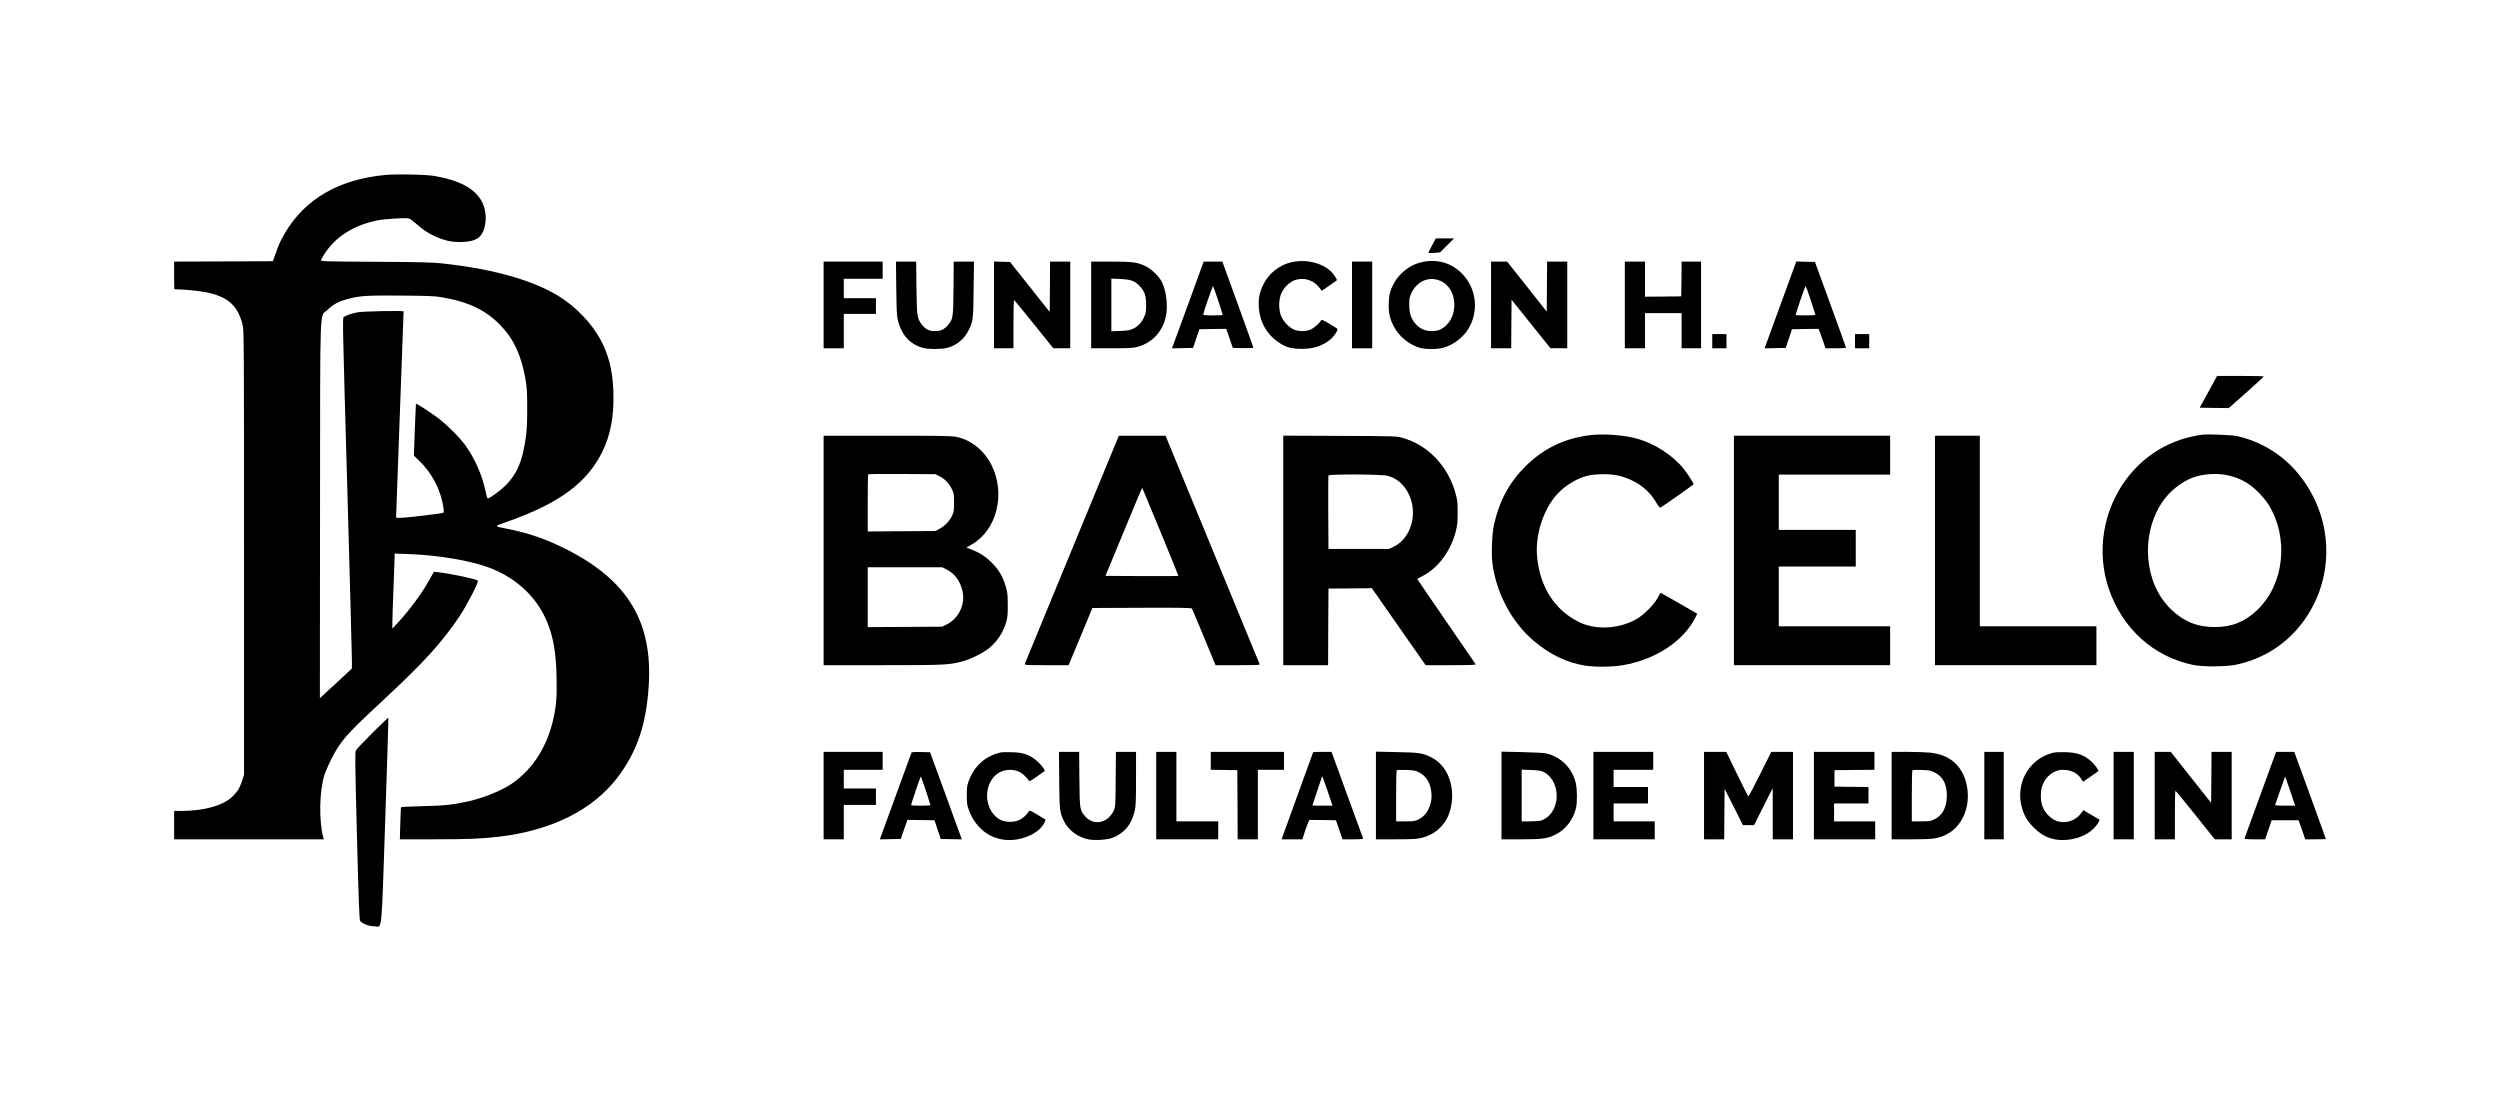 <?xml version="1.0" standalone="no"?>
<!DOCTYPE svg PUBLIC "-//W3C//DTD SVG 20010904//EN"
 "http://www.w3.org/TR/2001/REC-SVG-20010904/DTD/svg10.dtd">
<svg version="1.0" xmlns="http://www.w3.org/2000/svg"
 width="3345pt" height="1473pt" viewBox="0 0 3345 1473"
 preserveAspectRatio="xMidYMid meet">

<g transform="translate(0,1473) scale(0.1,-0.1)"
fill="#000000" stroke="none">
<path d="M5155 12389 c-617 -57 -1073 -321 -1340 -773 -59 -100 -89 -165 -130
-286 l-33 -95 -661 -3 -661 -2 0 -185 c0 -102 1 -185 3 -185 624 -22 832 -132
915 -485 16 -64 17 -310 17 -3040 l0 -2970 -24 -75 c-30 -97 -62 -151 -128
-215 -124 -122 -379 -195 -683 -195 l-100 0 0 -190 0 -190 1001 0 1001 0 -6
22 c-61 225 -53 628 15 841 27 81 109 254 161 336 108 173 194 263 688 722
484 450 733 726 957 1061 104 157 262 463 246 479 -22 22 -352 92 -538 114
l-50 5 -49 -90 c-104 -191 -269 -415 -449 -610 l-57 -61 0 88 c0 48 7 252 15
453 8 201 15 387 15 414 l0 49 183 -6 c398 -14 828 -87 1082 -182 367 -138
644 -399 780 -738 80 -197 115 -406 122 -727 6 -261 -3 -376 -43 -559 -80
-359 -262 -652 -526 -846 -137 -102 -392 -208 -620 -259 -193 -43 -327 -57
-616 -63 -187 -4 -275 -9 -277 -17 -2 -6 -6 -104 -9 -218 l-6 -208 452 0 c460
0 650 8 883 36 702 84 1253 362 1581 796 261 347 383 710 415 1235 50 846
-284 1397 -1098 1811 -271 137 -499 217 -798 277 -183 37 -185 28 20 101 681
243 1046 512 1251 923 114 228 163 492 151 816 -9 234 -46 412 -122 589 -100
232 -293 462 -526 628 -343 245 -914 416 -1649 494 -125 14 -298 18 -888 21
-679 4 -733 6 -727 21 3 10 20 41 38 70 142 235 393 398 717 463 98 20 378 37
422 26 14 -4 58 -36 97 -71 93 -83 164 -130 262 -173 133 -57 224 -76 353 -71
181 7 255 53 296 184 38 126 19 279 -48 384 -104 161 -301 261 -622 316 -114
19 -506 27 -655 13z m735 -1633 c365 -58 606 -171 805 -377 181 -188 282 -406
337 -729 18 -105 22 -165 22 -380 1 -261 -8 -360 -45 -545 -44 -219 -115 -360
-244 -490 -67 -67 -215 -175 -240 -175 -5 0 -18 42 -28 93 -41 210 -147 452
-274 623 -87 116 -242 270 -368 365 -98 73 -284 194 -290 187 -1 -2 -8 -159
-15 -349 l-12 -346 67 -64 c180 -172 297 -401 330 -645 6 -49 5 -52 -19 -58
-44 -11 -406 -55 -513 -62 -97 -6 -103 -6 -103 12 0 10 23 630 50 1378 28 747
50 1363 50 1369 0 13 -535 3 -618 -12 -67 -12 -157 -43 -184 -64 -16 -12 -12
-160 48 -2263 35 -1237 63 -2292 63 -2344 l-1 -95 -139 -130 c-77 -71 -173
-161 -215 -198 l-74 -69 2 2519 c3 2884 -9 2568 102 2679 74 73 154 115 289
149 151 38 248 44 697 40 327 -2 437 -6 520 -19z"/>
<path d="M19160 11444 c-29 -52 -50 -97 -48 -99 2 -2 38 -1 80 2 l76 6 93 93
94 94 -122 0 -122 0 -51 -96z"/>
<path d="M17285 11223 c-164 -35 -314 -154 -384 -305 -51 -107 -65 -185 -58
-301 12 -189 102 -354 250 -457 102 -72 161 -92 292 -97 172 -8 315 37 421
130 51 45 101 124 87 138 -5 5 -54 36 -108 68 -89 53 -101 58 -110 43 -26 -44
-105 -110 -150 -126 -71 -24 -159 -21 -220 8 -65 30 -138 111 -166 184 -31 80
-31 204 1 287 32 85 117 168 196 191 125 36 251 -9 329 -119 l20 -28 103 71
102 72 -22 40 c-91 163 -349 252 -583 201z"/>
<path d="M19030 11224 c-207 -44 -381 -213 -434 -420 -20 -79 -21 -228 0 -307
52 -201 207 -363 403 -421 70 -21 228 -21 305 -1 136 35 272 138 344 257 144
240 106 546 -92 743 -140 139 -328 192 -526 149z m243 -252 c252 -111 247
-538 -7 -653 -27 -12 -65 -19 -112 -19 -87 0 -155 31 -214 97 -60 69 -84 139
-84 253 -1 83 3 102 27 156 75 163 239 233 390 166z"/>
<path d="M11020 10650 l0 -580 135 0 135 0 0 230 0 230 215 0 215 0 0 105 0
105 -215 0 -215 0 0 130 0 130 260 0 260 0 0 115 0 115 -395 0 -395 0 0 -580z"/>
<path d="M11992 10868 c5 -331 7 -370 26 -441 51 -188 165 -308 336 -353 70
-19 247 -18 321 2 118 30 221 112 278 222 67 128 70 146 74 560 l5 372 -135 0
-136 0 -3 -357 c-4 -403 -6 -414 -78 -496 -52 -59 -93 -77 -172 -77 -77 0
-127 26 -175 88 -62 82 -66 109 -71 495 l-4 347 -135 0 -135 0 4 -362z"/>
<path d="M13300 10650 l0 -580 130 0 130 0 0 326 c0 187 4 323 9 320 5 -3 125
-150 267 -326 l258 -320 113 0 113 0 0 580 0 580 -135 0 -135 0 -2 -337 -3
-337 -265 334 -266 335 -107 3 -107 3 0 -581z"/>
<path d="M14600 10650 l0 -580 273 0 c211 0 286 3 332 15 200 51 338 190 390
390 37 144 13 366 -53 490 -40 74 -135 164 -214 203 -109 53 -170 62 -465 62
l-263 0 0 -580z m560 319 c64 -28 133 -102 157 -172 13 -37 18 -81 18 -152 0
-88 -4 -107 -29 -161 -33 -74 -83 -125 -151 -155 -40 -18 -74 -24 -167 -27
l-118 -4 0 352 0 353 119 -6 c91 -5 132 -11 171 -28z"/>
<path d="M15906 10682 c-110 -301 -206 -562 -213 -580 l-13 -33 141 3 142 3
42 125 42 125 180 3 180 2 44 -127 44 -128 138 -3 c75 -1 137 1 137 5 0 4 -93
266 -207 580 l-208 573 -125 0 -125 0 -199 -548z m393 28 c33 -102 61 -188 61
-193 0 -4 -58 -7 -130 -7 -96 0 -130 3 -130 12 0 25 125 387 131 380 4 -4 34
-90 68 -192z"/>
<path d="M18090 10650 l0 -580 135 0 135 0 0 580 0 580 -135 0 -135 0 0 -580z"/>
<path d="M19950 10650 l0 -580 135 0 135 0 2 324 3 325 260 -324 260 -324 113
0 112 -1 0 580 0 580 -135 0 -135 0 -2 -334 -3 -335 -265 335 -265 334 -107 0
-108 0 0 -580z"/>
<path d="M21740 10650 l0 -580 135 0 135 0 0 235 0 235 245 0 245 0 0 -235 0
-235 130 0 130 0 0 580 0 580 -130 0 -130 0 -2 -232 -3 -233 -242 -3 -243 -2
0 235 0 235 -135 0 -135 0 0 -580z"/>
<path d="M23845 10713 c-103 -285 -199 -546 -212 -581 l-23 -63 142 3 141 3
42 125 42 125 177 3 177 2 18 -42 c10 -24 31 -82 47 -130 l28 -88 138 0 c76 0
138 3 138 8 0 4 -94 264 -208 577 l-208 570 -125 3 -125 3 -189 -518z m384 -3
c33 -102 61 -188 61 -193 0 -8 -254 -10 -262 -1 -3 3 24 92 61 199 36 107 69
191 72 187 4 -4 34 -90 68 -192z"/>
<path d="M22910 10165 l0 -95 95 0 95 0 0 95 0 95 -95 0 -95 0 0 -95z"/>
<path d="M24820 10165 l0 -95 95 0 95 0 0 95 0 95 -95 0 -95 0 0 -95z"/>
<path d="M29549 9488 l-117 -213 195 -3 194 -2 234 207 c128 115 234 211 234
216 1 4 -140 7 -312 7 l-312 0 -116 -212z"/>
<path d="M21300 8910 c-353 -37 -648 -177 -895 -425 -212 -211 -347 -464 -416
-777 -26 -119 -37 -395 -20 -520 53 -399 262 -788 556 -1036 212 -179 439
-288 677 -327 136 -22 369 -20 514 5 434 74 809 321 968 637 l25 51 -245 142
c-135 78 -247 140 -248 138 -2 -2 -18 -32 -37 -68 -43 -84 -179 -222 -274
-278 -238 -140 -558 -157 -786 -41 -315 158 -510 460 -551 852 -32 299 76 644
267 855 100 110 254 206 391 243 108 30 314 32 427 6 223 -53 400 -178 507
-360 24 -42 49 -73 55 -70 58 35 445 307 445 314 0 18 -82 144 -138 213 -145
177 -386 332 -615 396 -166 47 -430 68 -607 50z"/>
<path d="M29470 8914 c-413 -53 -773 -263 -1021 -596 -312 -421 -400 -972
-234 -1464 181 -534 602 -914 1131 -1021 136 -27 443 -25 581 5 457 99 826
390 1036 815 286 581 190 1281 -245 1777 -205 233 -486 400 -788 465 -74 16
-383 28 -460 19z m310 -538 c174 -32 305 -101 436 -231 50 -51 110 -123 136
-165 278 -448 212 -1066 -149 -1411 -167 -159 -340 -229 -569 -229 -235 0
-416 73 -587 239 -358 344 -411 988 -119 1429 99 150 268 283 427 337 127 43
291 55 425 31z"/>
<path d="M11020 7365 l0 -1535 783 0 c823 0 886 3 1057 46 120 30 295 116 378
185 110 91 190 216 229 359 14 50 18 100 17 220 -1 138 -4 165 -28 245 -41
135 -89 217 -181 311 -85 86 -160 136 -274 180 l-70 27 76 45 c333 195 451
679 259 1060 -99 196 -273 336 -468 376 -67 14 -189 16 -928 16 l-850 0 0
-1535z m1551 992 c69 -33 132 -99 167 -175 25 -52 27 -68 27 -177 0 -109 -2
-125 -27 -177 -32 -69 -98 -137 -170 -175 l-53 -28 -452 -3 -453 -3 0 379 c0
208 3 382 7 386 4 4 208 5 453 4 l445 -3 56 -28z m97 -1248 c111 -55 190 -169
214 -307 30 -174 -61 -351 -219 -429 l-58 -28 -497 -3 -498 -3 0 401 0 400
498 0 499 0 61 -31z"/>
<path d="M14961 8878 c-5 -13 -287 -696 -626 -1518 -340 -822 -620 -1503 -623
-1512 -4 -17 15 -18 291 -18 l295 0 41 98 c22 53 94 225 159 382 l118 285 661
3 c521 2 662 -1 670 -10 5 -7 79 -181 163 -385 l154 -373 298 0 c284 0 297 1
290 18 -4 10 -288 701 -632 1535 l-625 1517 -313 0 -312 0 -9 -22z m568 -1267
c133 -321 240 -585 238 -587 -2 -2 -223 -3 -490 -2 l-486 3 230 555 c244 593
258 625 264 619 2 -2 112 -267 244 -588z"/>
<path d="M17170 7365 l0 -1535 300 0 300 0 2 513 3 512 290 2 290 3 360 -515
360 -515 338 0 c268 0 337 3 331 13 -5 6 -183 266 -396 576 -214 310 -387 565
-386 566 2 1 35 19 74 39 207 107 372 330 441 591 22 87 26 120 26 255 0 136
-3 167 -26 252 -98 368 -370 654 -713 750 -78 22 -88 23 -836 26 l-758 3 0
-1536z m1395 999 c126 -32 224 -118 286 -249 125 -260 26 -593 -209 -703 l-57
-27 -405 0 -405 0 -3 485 c-1 267 0 491 3 498 7 20 711 17 790 -4z"/>
<path d="M23200 7365 l0 -1535 1045 0 1045 0 0 260 0 260 -745 0 -745 0 0 400
0 400 515 0 515 0 0 245 0 245 -515 0 -515 0 0 370 0 370 745 0 745 0 0 260 0
260 -1045 0 -1045 0 0 -1535z"/>
<path d="M25890 7365 l0 -1535 1080 0 1080 0 0 260 0 260 -780 0 -780 0 0
1275 0 1275 -300 0 -300 0 0 -1535z"/>
<path d="M4983 4924 c-115 -115 -215 -221 -222 -236 -12 -24 -10 -183 15
-1147 23 -883 32 -1122 43 -1134 29 -36 121 -71 187 -71 111 -2 95 -161 148
1412 26 756 45 1376 42 1379 -2 3 -98 -89 -213 -203z"/>
<path d="M11020 4085 l0 -585 135 0 135 0 0 230 0 230 215 0 215 0 0 110 0
110 -215 0 -215 0 0 125 0 125 260 0 260 0 0 120 0 120 -395 0 -395 0 0 -585z"/>
<path d="M12195 4658 c-3 -7 -99 -271 -214 -586 l-209 -573 141 3 140 3 18 55
c11 30 31 88 45 128 l26 72 181 -2 180 -3 42 -125 42 -125 141 -3 141 -3 -30
83 c-16 46 -112 308 -212 583 l-183 500 -122 3 c-92 2 -124 -1 -127 -10z m193
-506 c34 -103 62 -191 62 -195 0 -4 -58 -7 -130 -7 -71 0 -130 3 -130 7 0 15
125 383 130 383 3 0 33 -85 68 -188z"/>
<path d="M13400 4664 c-212 -41 -371 -185 -446 -404 -15 -43 -19 -82 -18 -175
0 -109 3 -128 31 -202 93 -245 295 -393 538 -393 196 0 399 98 465 224 14 25
22 47 20 49 -3 3 -52 33 -110 67 -94 56 -106 60 -115 44 -25 -43 -72 -87 -119
-112 -72 -37 -189 -38 -259 -2 -126 64 -200 227 -175 385 25 161 131 271 273
283 92 7 165 -18 223 -76 26 -26 52 -55 57 -65 9 -15 20 -10 108 52 55 38 101
72 104 75 9 9 -36 72 -84 117 -104 97 -190 130 -353 134 -63 2 -126 1 -140 -1z"/>
<path d="M14172 4293 c4 -409 7 -433 64 -550 59 -122 189 -218 329 -244 89
-17 247 -6 320 21 159 60 257 180 299 367 13 59 16 136 16 427 l0 356 -134 0
-135 0 -3 -367 c-3 -360 -4 -369 -26 -418 -79 -171 -270 -209 -385 -75 -69 81
-71 92 -75 498 l-3 362 -135 0 -135 0 3 -377z"/>
<path d="M15470 4085 l0 -585 415 0 415 0 0 120 0 120 -280 0 -280 0 0 465 0
465 -135 0 -135 0 0 -585z"/>
<path d="M16200 4550 l0 -120 178 -2 177 -3 3 -462 2 -463 135 0 135 0 0 465
0 465 175 0 175 0 0 120 0 120 -490 0 -490 0 0 -120z"/>
<path d="M17570 4666 c0 -2 -92 -255 -204 -562 -112 -308 -207 -569 -210 -581
l-7 -23 138 0 139 0 33 103 c19 56 40 114 48 130 l14 27 177 -2 177 -3 44
-127 43 -128 140 0 c108 0 139 3 136 13 -3 6 -99 270 -214 585 l-208 572 -123
0 c-68 0 -123 -2 -123 -4z m195 -525 l64 -191 -135 0 c-74 0 -134 1 -134 3 0
3 116 353 125 376 3 8 8 12 11 9 2 -3 33 -91 69 -197z"/>
<path d="M18410 4086 l0 -586 263 0 c188 0 281 4 329 15 215 45 368 199 412
417 59 285 -50 559 -264 665 -116 58 -158 64 -462 70 l-278 6 0 -587z m561
318 c100 -46 159 -130 178 -254 26 -166 -46 -327 -174 -386 -44 -21 -65 -24
-172 -24 l-123 0 0 338 c0 186 3 342 8 346 4 4 59 6 122 4 89 -3 125 -8 161
-24z"/>
<path d="M20090 4086 l0 -586 258 0 c292 0 355 9 468 65 133 65 242 209 273
363 16 76 13 246 -4 321 -48 204 -198 354 -400 401 -27 6 -173 14 -322 17
l-273 6 0 -587z m553 320 c102 -45 174 -158 184 -289 13 -171 -71 -319 -206
-365 -19 -7 -85 -12 -147 -12 l-114 0 0 346 0 346 123 -4 c83 -4 134 -10 160
-22z"/>
<path d="M21320 4085 l0 -585 410 0 410 0 0 120 0 120 -275 0 -275 0 0 120 0
120 230 0 230 0 0 110 0 110 -230 0 -230 0 0 115 0 115 265 0 265 0 0 120 0
120 -400 0 -400 0 0 -585z"/>
<path d="M22800 4085 l0 -585 135 0 135 0 2 338 3 337 123 -242 122 -243 75 0
75 0 124 248 125 247 0 -342 1 -343 135 0 135 0 0 585 0 585 -145 0 -145 0
-150 -300 c-83 -166 -154 -299 -158 -296 -4 2 -72 138 -151 300 l-144 296
-149 0 -148 0 0 -585z"/>
<path d="M24270 4085 l0 -585 410 0 410 0 0 120 0 120 -275 0 -275 0 0 120 0
120 230 0 230 0 0 110 0 110 -227 2 -228 3 0 110 0 110 268 3 267 2 0 120 0
120 -405 0 -405 0 0 -585z"/>
<path d="M25310 4085 l0 -585 263 0 c294 0 352 8 463 61 220 106 336 380 280
659 -53 261 -225 414 -495 440 -53 5 -189 10 -303 10 l-208 0 0 -585z m576
309 c117 -59 169 -168 162 -332 -7 -150 -64 -248 -173 -298 -44 -21 -65 -24
-172 -24 l-123 0 0 338 c0 186 3 342 8 346 4 5 60 6 124 4 105 -4 122 -7 174
-34z"/>
<path d="M26550 4085 l0 -585 130 0 130 0 0 585 0 585 -130 0 -130 0 0 -585z"/>
<path d="M27465 4657 c-315 -81 -498 -399 -415 -721 28 -112 73 -190 160 -277
115 -117 237 -169 390 -169 161 1 319 59 413 154 47 46 87 110 76 120 -2 2
-51 31 -109 65 l-105 61 -15 -22 c-79 -117 -213 -165 -341 -123 -74 25 -157
108 -189 190 -29 77 -32 196 -6 276 41 128 156 219 275 219 110 0 195 -41 248
-121 l25 -39 97 67 c53 36 100 69 105 74 11 10 -42 86 -91 130 -98 88 -185
120 -348 125 -77 2 -138 -1 -170 -9z"/>
<path d="M28280 4085 l0 -585 135 0 135 0 0 585 0 585 -135 0 -135 0 0 -585z"/>
<path d="M28830 4085 l0 -585 135 0 135 0 0 325 c0 179 3 325 8 324 4 0 124
-146 267 -325 l259 -324 113 0 113 0 0 585 0 585 -135 0 -135 0 -2 -341 -3
-342 -270 341 -270 342 -107 0 -108 0 0 -585z"/>
<path d="M30245 4098 c-114 -315 -210 -579 -213 -585 -3 -10 28 -13 136 -13
l140 0 43 128 44 127 180 0 180 0 45 -127 44 -128 138 0 c76 0 138 2 138 5 0
3 -95 266 -211 585 l-212 580 -122 0 -121 0 -209 -572z m400 43 l64 -191 -136
0 c-104 0 -134 3 -131 13 3 6 33 94 68 195 35 100 65 181 67 179 2 -2 32 -90
68 -196z"/>
</g>
</svg>
